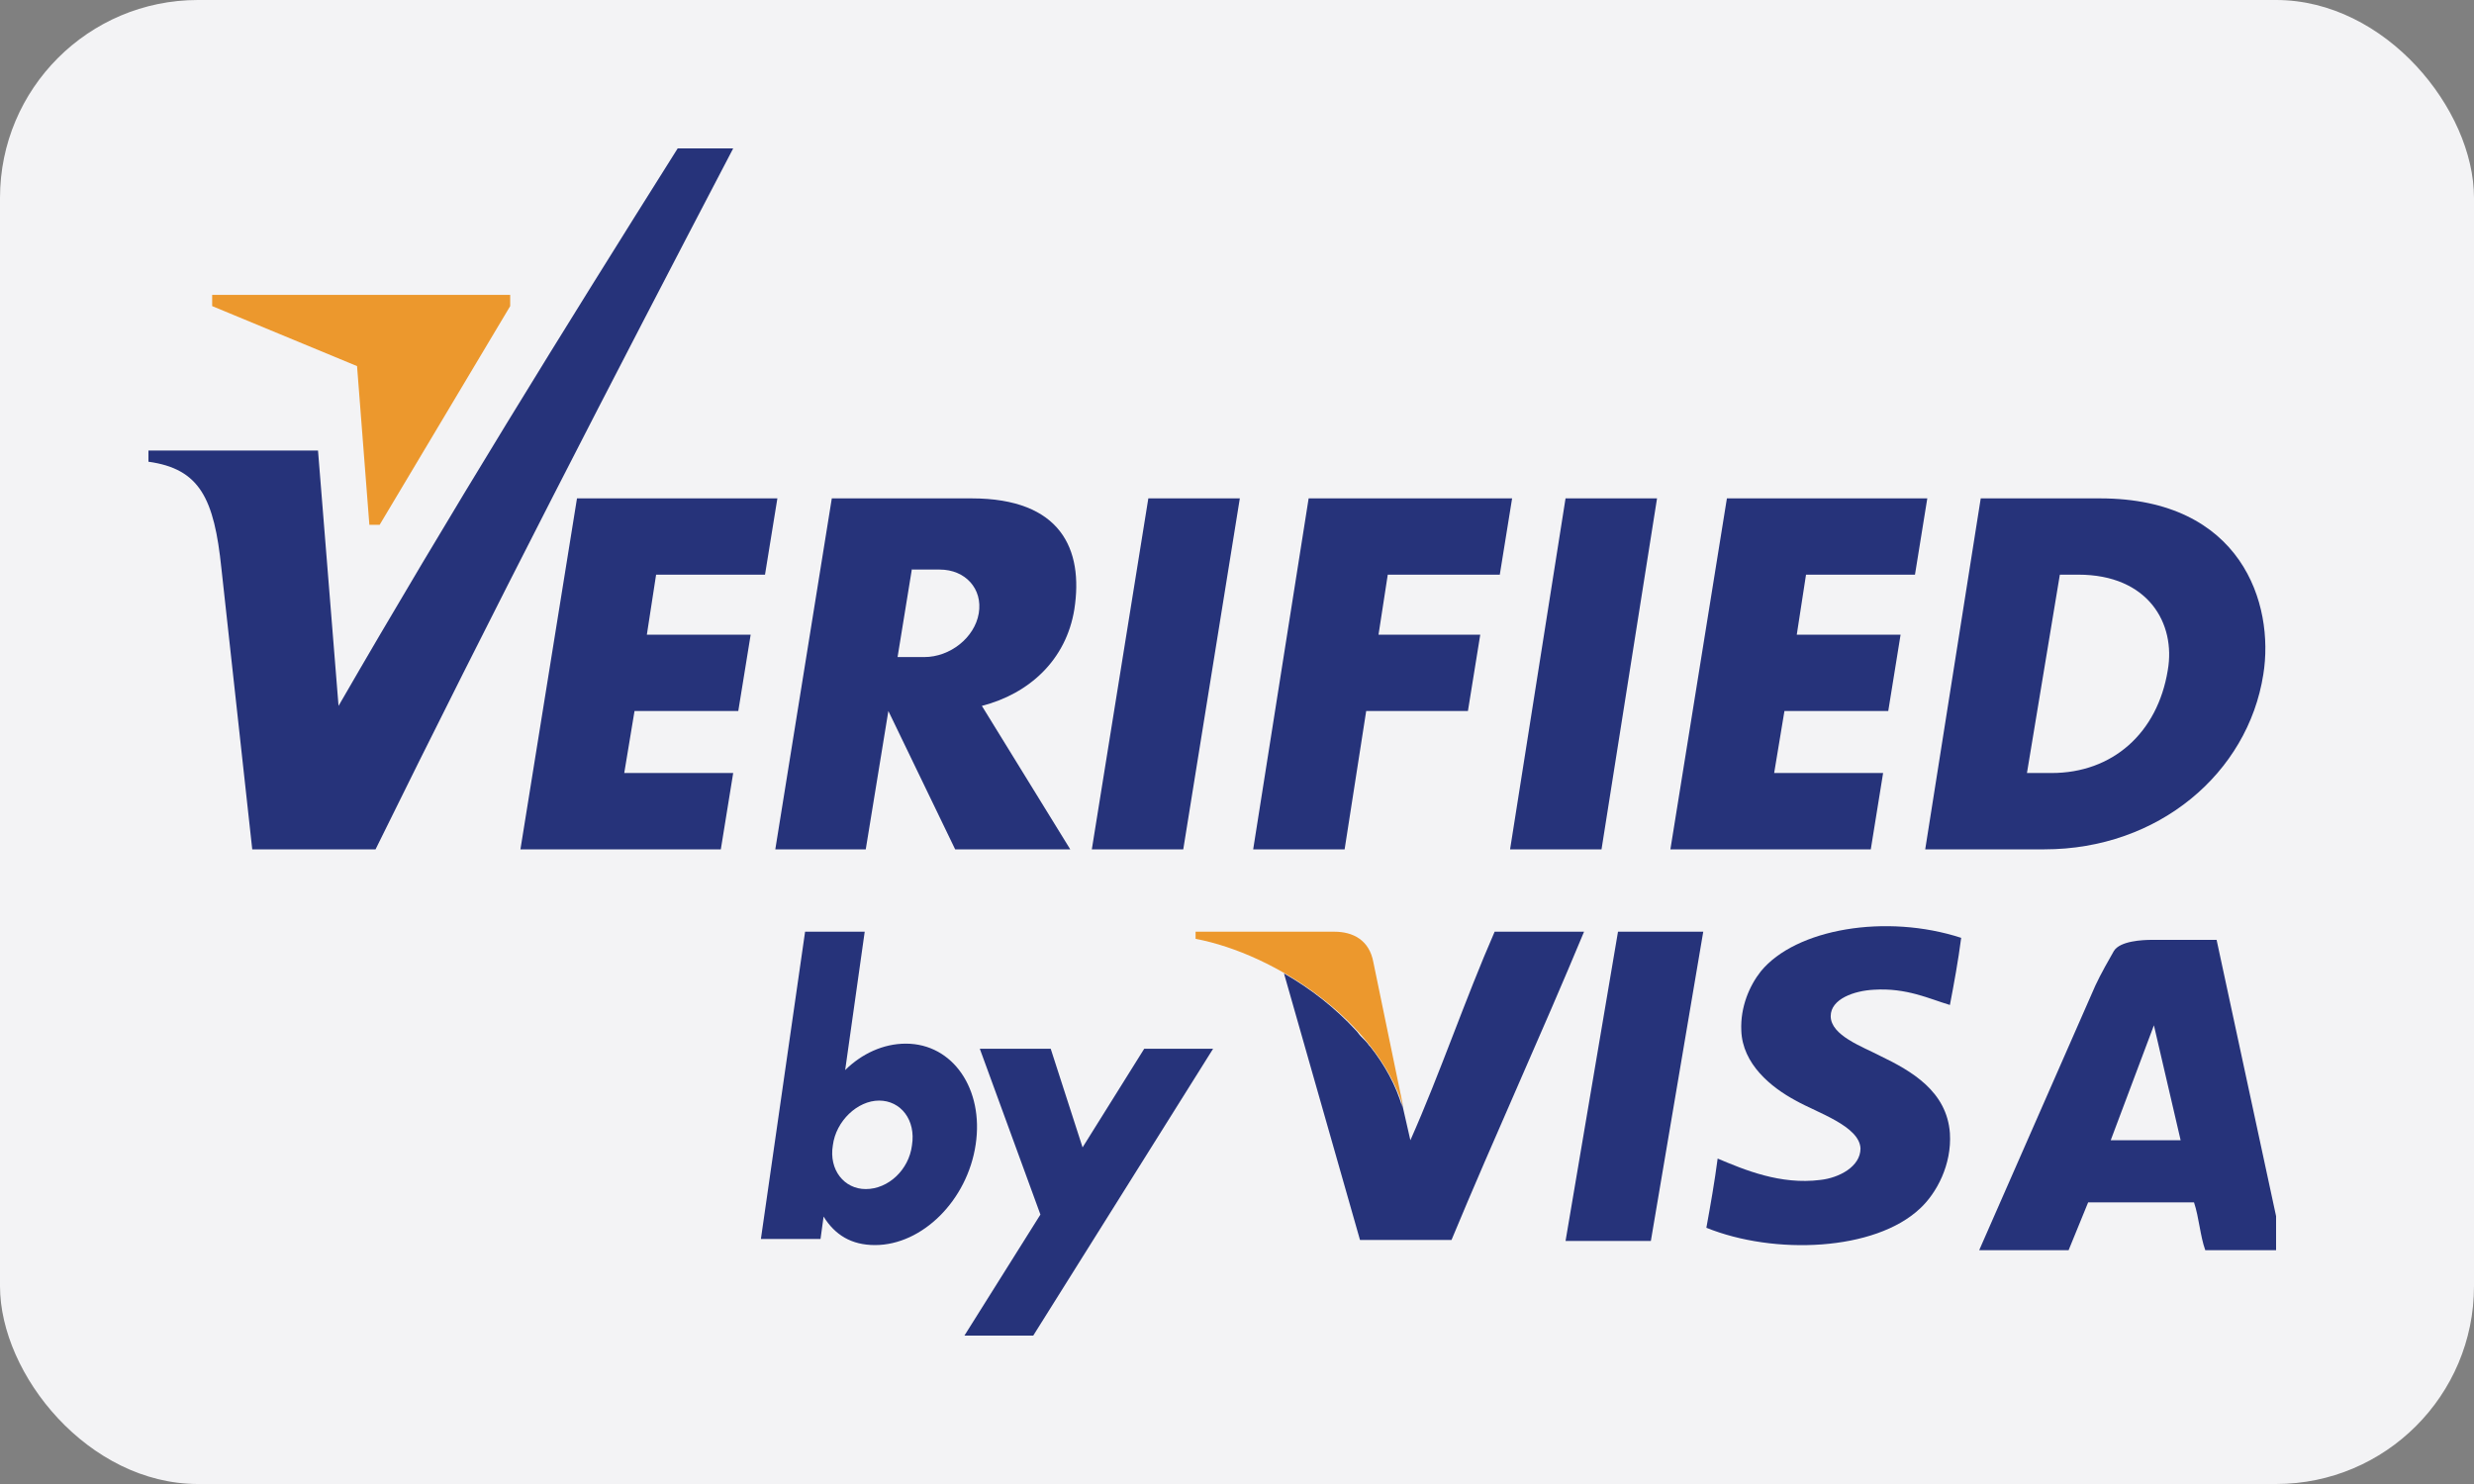 <svg width="50" height="30" viewBox="0 0 50 30" fill="none" xmlns="http://www.w3.org/2000/svg">
<rect x="0" y="0" width="50" height="30" fill="#808080" stroke="none"/>
<rect width="50" height="30" rx="4" fill="#F3F3F5"/>
<g clip-path="url(#clip0)">
<path fill-rule="evenodd" clip-rule="evenodd" d="M39.636 18.959C39.574 19.432 39.491 19.884 39.408 20.316C38.992 20.193 38.536 19.966 37.871 20.008C37.476 20.028 36.999 20.193 36.999 20.542C36.999 20.933 37.642 21.159 37.996 21.344C38.639 21.653 39.346 22.064 39.408 22.907C39.449 23.545 39.138 24.121 38.806 24.429C37.892 25.293 35.856 25.375 34.486 24.82C34.569 24.367 34.652 23.894 34.714 23.421C35.254 23.648 35.981 23.956 36.791 23.853C37.165 23.812 37.601 23.586 37.601 23.216C37.58 22.763 36.729 22.496 36.292 22.249C35.794 21.982 35.213 21.509 35.192 20.83C35.171 20.357 35.358 19.925 35.586 19.637C36.292 18.774 38.12 18.465 39.636 18.959Z" fill="#26337A"/>
<path fill-rule="evenodd" clip-rule="evenodd" d="M23.208 10.075H25.057L23.914 17.17H22.066L23.208 10.075Z" fill="#26337A"/>
<path fill-rule="evenodd" clip-rule="evenodd" d="M16.811 10.075H19.636C21.443 10.075 21.9 11.103 21.713 12.316C21.547 13.345 20.799 14.023 19.844 14.27L21.63 17.17H19.304L17.954 14.373L17.497 17.17H15.669L16.811 10.075ZM18.431 11.494L18.14 13.283H18.68C19.2 13.283 19.698 12.892 19.781 12.399C19.864 11.905 19.511 11.514 18.992 11.514H18.431V11.494Z" fill="#26337A"/>
<path fill-rule="evenodd" clip-rule="evenodd" d="M31.64 10.075H33.489L32.367 17.17H30.519L31.64 10.075Z" fill="#26337A"/>
<path fill-rule="evenodd" clip-rule="evenodd" d="M34.901 10.075H38.951L38.702 11.617H36.5L36.313 12.831H38.411L38.162 14.373H36.064L35.856 15.627H38.058L37.809 17.17H33.759L34.901 10.075Z" fill="#26337A"/>
<path fill-rule="evenodd" clip-rule="evenodd" d="M11.661 10.075H15.711L15.461 11.617H13.26L13.073 12.831H15.171L14.921 14.373H12.824L12.616 15.627H14.818L14.568 17.17H10.518L11.661 10.075Z" fill="#26337A"/>
<path fill-rule="evenodd" clip-rule="evenodd" d="M26.448 10.075H30.56L30.311 11.617H28.047L27.86 12.831H29.916L29.667 14.373H27.611L27.175 17.17H25.327L26.448 10.075Z" fill="#26337A"/>
<path fill-rule="evenodd" clip-rule="evenodd" d="M40.031 10.075H42.44C45.306 10.075 45.971 12.213 45.742 13.633C45.431 15.627 43.624 17.17 41.319 17.17H38.909L40.031 10.075ZM41.63 11.617C41.755 11.617 41.9 11.617 42.004 11.617C43.416 11.617 43.977 12.604 43.811 13.55C43.603 14.825 42.689 15.627 41.464 15.627C41.298 15.627 41.153 15.627 40.965 15.627L41.63 11.617Z" fill="#26337A"/>
<path fill-rule="evenodd" clip-rule="evenodd" d="M3 9.108H6.427L6.842 14.27C9.085 10.383 11.391 6.661 13.696 3H14.818C12.367 7.689 9.937 12.399 7.59 17.17H5.098L4.475 11.494C4.329 10.075 4.038 9.478 3 9.334V9.108Z" fill="#26337A"/>
<path fill-rule="evenodd" clip-rule="evenodd" d="M4.288 6.188L7.216 7.401L7.465 10.609H7.673L10.311 6.188V5.961H4.288V6.188Z" fill="#EC982D"/>
<path fill-rule="evenodd" clip-rule="evenodd" d="M17.767 22.249C18.203 22.249 18.514 22.64 18.431 23.154C18.369 23.648 17.954 24.038 17.497 24.038C17.061 24.038 16.749 23.648 16.832 23.154C16.894 22.661 17.331 22.249 17.767 22.249ZM16.271 18.835H17.476L17.081 21.632C17.414 21.303 17.85 21.098 18.307 21.098C19.262 21.098 19.885 22.023 19.719 23.134C19.553 24.265 18.639 25.17 17.684 25.17C17.206 25.17 16.874 24.964 16.645 24.594L16.583 25.046H15.378L16.271 18.835Z" fill="#26337A"/>
<path fill-rule="evenodd" clip-rule="evenodd" d="M19.802 21.201H21.235L21.879 23.195L23.125 21.201H24.517L20.882 27H19.491L21.027 24.553L19.802 21.201Z" fill="#26337A"/>
<path fill-rule="evenodd" clip-rule="evenodd" d="M31.64 25.087L32.7 18.835H34.423L33.364 25.087H31.64Z" fill="#26337A"/>
<path fill-rule="evenodd" clip-rule="evenodd" d="M30.207 18.835C29.605 20.213 29.107 21.694 28.504 23.051L28.317 22.229L28.338 22.373C28.213 21.941 27.985 21.529 27.694 21.159L27.673 21.139C27.632 21.077 27.57 21.015 27.507 20.954C27.466 20.913 27.445 20.871 27.403 20.83C26.988 20.378 26.49 19.987 25.95 19.679L27.486 25.067H29.335C30.207 22.969 31.142 20.933 32.014 18.835C31.412 18.835 30.809 18.835 30.207 18.835Z" fill="#26337A"/>
<path fill-rule="evenodd" clip-rule="evenodd" d="M26.967 18.835H24.163V18.979C25.784 19.288 27.819 20.645 28.359 22.373L27.756 19.452C27.673 19 27.341 18.835 26.967 18.835Z" fill="#EC982D"/>
<path fill-rule="evenodd" clip-rule="evenodd" d="M46.148 25.273C45.628 25.273 45.088 25.273 44.569 25.273C44.465 24.985 44.444 24.614 44.341 24.306C43.635 24.306 42.908 24.306 42.202 24.306L41.807 25.273C41.205 25.273 40.602 25.273 40 25.273L42.347 19.925C42.451 19.699 42.638 19.37 42.721 19.226C42.845 19.021 43.302 19 43.489 19H44.798L46.148 25.273ZM43.531 20.727L42.658 23.051H44.071L43.531 20.727Z" fill="#26337A"/>
</g>
<defs>
<clipPath id="clip0">
<rect width="43" height="24" fill="white" transform="translate(3 3)"/>
</clipPath>
</defs>
</svg>
